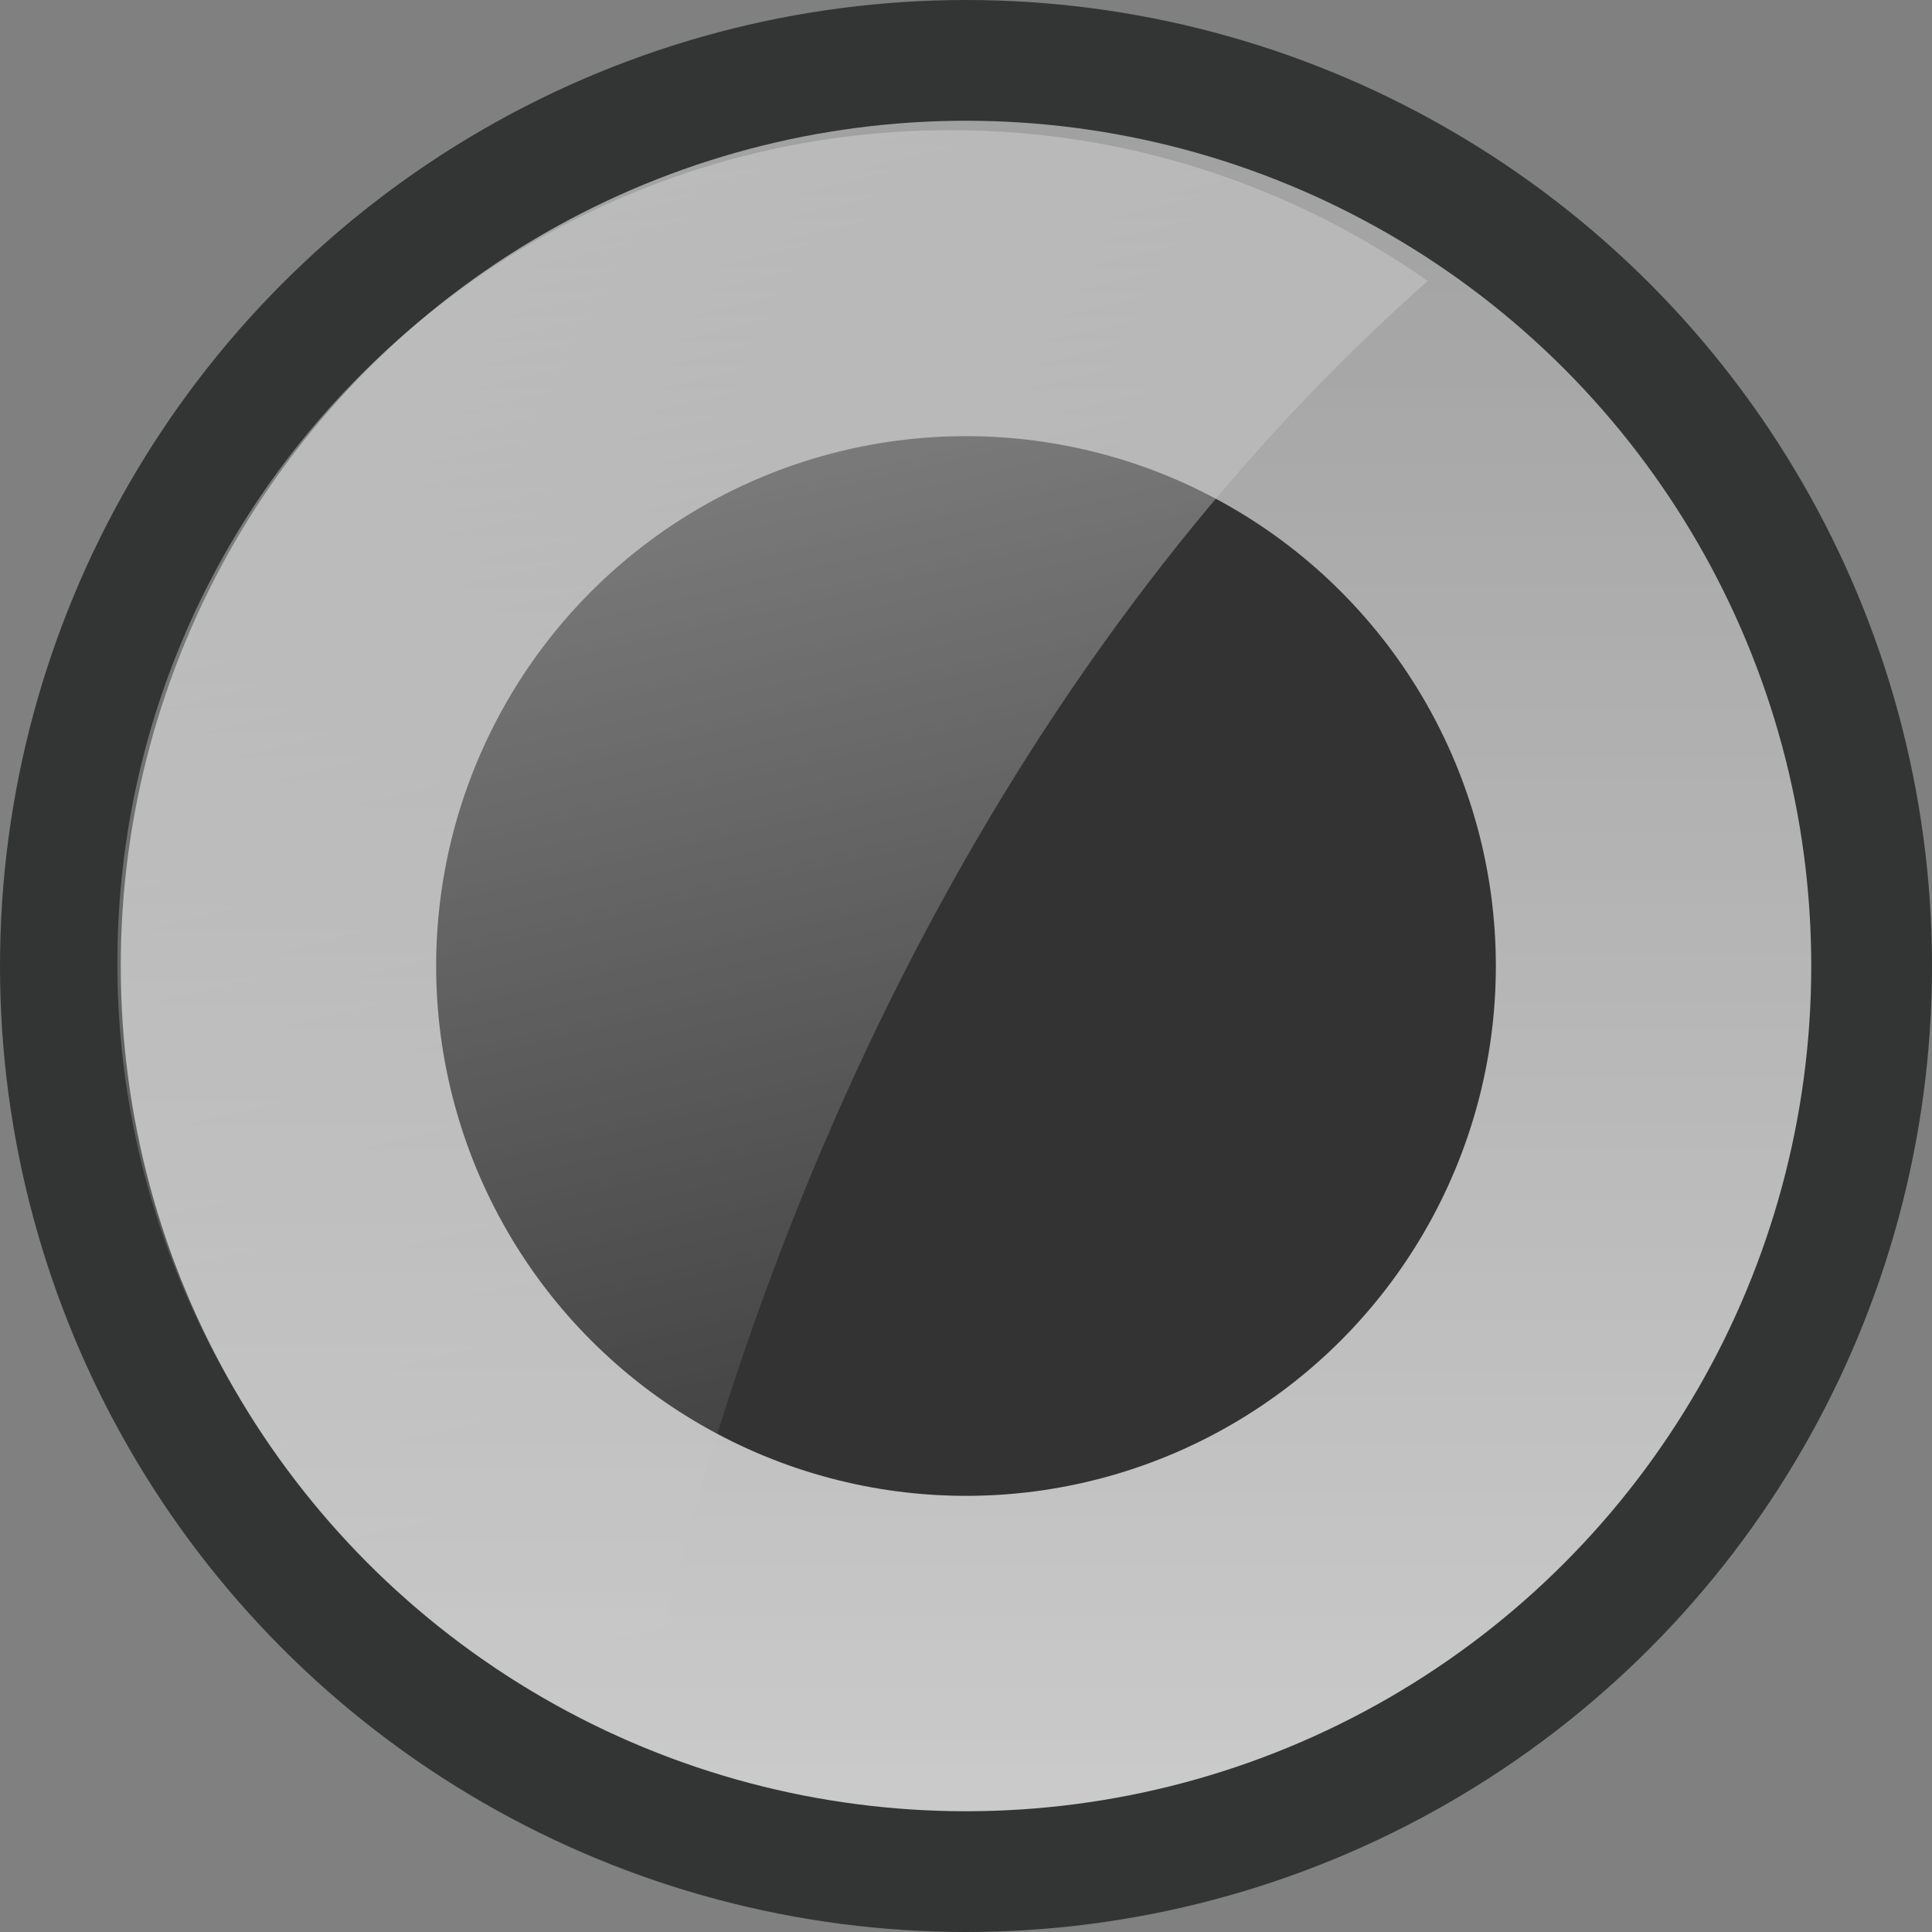 <?xml version="1.0" encoding="UTF-8" standalone="no"?>
<!-- Generator: Adobe Illustrator 17.0.0, SVG Export Plug-In . SVG Version: 6.00 Build 0)  -->

<svg
   xmlns:dc="http://purl.org/dc/elements/1.1/"
   xmlns:cc="http://creativecommons.org/ns#"
   xmlns:rdf="http://www.w3.org/1999/02/22-rdf-syntax-ns#"
   xmlns:svg="http://www.w3.org/2000/svg"
   xmlns="http://www.w3.org/2000/svg"
   xmlns:sodipodi="http://sodipodi.sourceforge.net/DTD/sodipodi-0.dtd"
   xmlns:inkscape="http://www.inkscape.org/namespaces/inkscape"
   version="1.1"
   id="图层_1"
   x="0px"
   y="0px"
   width="16px"
   height="16px"
   viewBox="-1 -1 16 16"
   enable-background="new -1 -1 16 16"
   xml:space="preserve"
   inkscape:version="0.48.4 r9939"
   sodipodi:docname="radio-selected.svg"><rect x="-1" y="-1" width="16" height="16" fill="#808080" stroke="none"/><defs
     id="defs23" /><sodipodi:namedview
     pagecolor="#ffffff"
     bordercolor="#666666"
     borderopacity="1"
     objecttolerance="10"
     gridtolerance="10"
     guidetolerance="10"
     inkscape:pageopacity="0"
     inkscape:pageshadow="2"
     inkscape:window-width="716"
     inkscape:window-height="480"
     id="namedview21"
     showgrid="false"
     inkscape:zoom="14.75"
     inkscape:cx="8"
     inkscape:cy="8"
     inkscape:window-x="0"
     inkscape:window-y="0"
     inkscape:window-maximized="0"
     inkscape:current-layer="图层_1" /><g
     id="g3"
     style="opacity:0.6"><linearGradient
       id="SVGID_1_"
       gradientUnits="userSpaceOnUse"
       x1="3"
       y1="-297.5"
       x2="3"
       y2="-282.5"
       gradientTransform="matrix(1 0 0 -1 4 -283)"><stop
         offset="0"
         style="stop-color:#FFFFFF"
         id="stop6" /><stop
         offset="1"
         style="stop-color:#B5B5B5"
         id="stop8" /></linearGradient><circle
       fill="url(#SVGID_1_)"
       stroke="#000102"
       stroke-miterlimit="10"
       cx="7"
       cy="7"
       r="7.5"
       id="circle10" /><circle
       cx="7"
       cy="7"
       r="4.388"
       id="circle12" /><linearGradient
       id="SVGID_2_"
       gradientUnits="userSpaceOnUse"
       x1="3.353"
       y1="-295.918"
       x2="0.326"
       y2="-282.971"
       gradientTransform="matrix(1 0 0 -1 4 -283)"><stop
         offset="0"
         style="stop-color:#FFFFFF;stop-opacity:0"
         id="stop15" /><stop
         offset="1"
         style="stop-color:#FFFFFF;stop-opacity:0.6"
         id="stop17" /></linearGradient><path
       fill="url(#SVGID_2_)"
       d="M10.824,1.327c-1.12-0.785-2.481-1.249-3.952-1.249c-3.81,0-6.9,3.089-6.9,6.9   c0,2.899,1.789,5.375,4.321,6.396C5.34,8.356,7.691,4.097,10.824,1.327z"
       id="path19" /></g></svg>